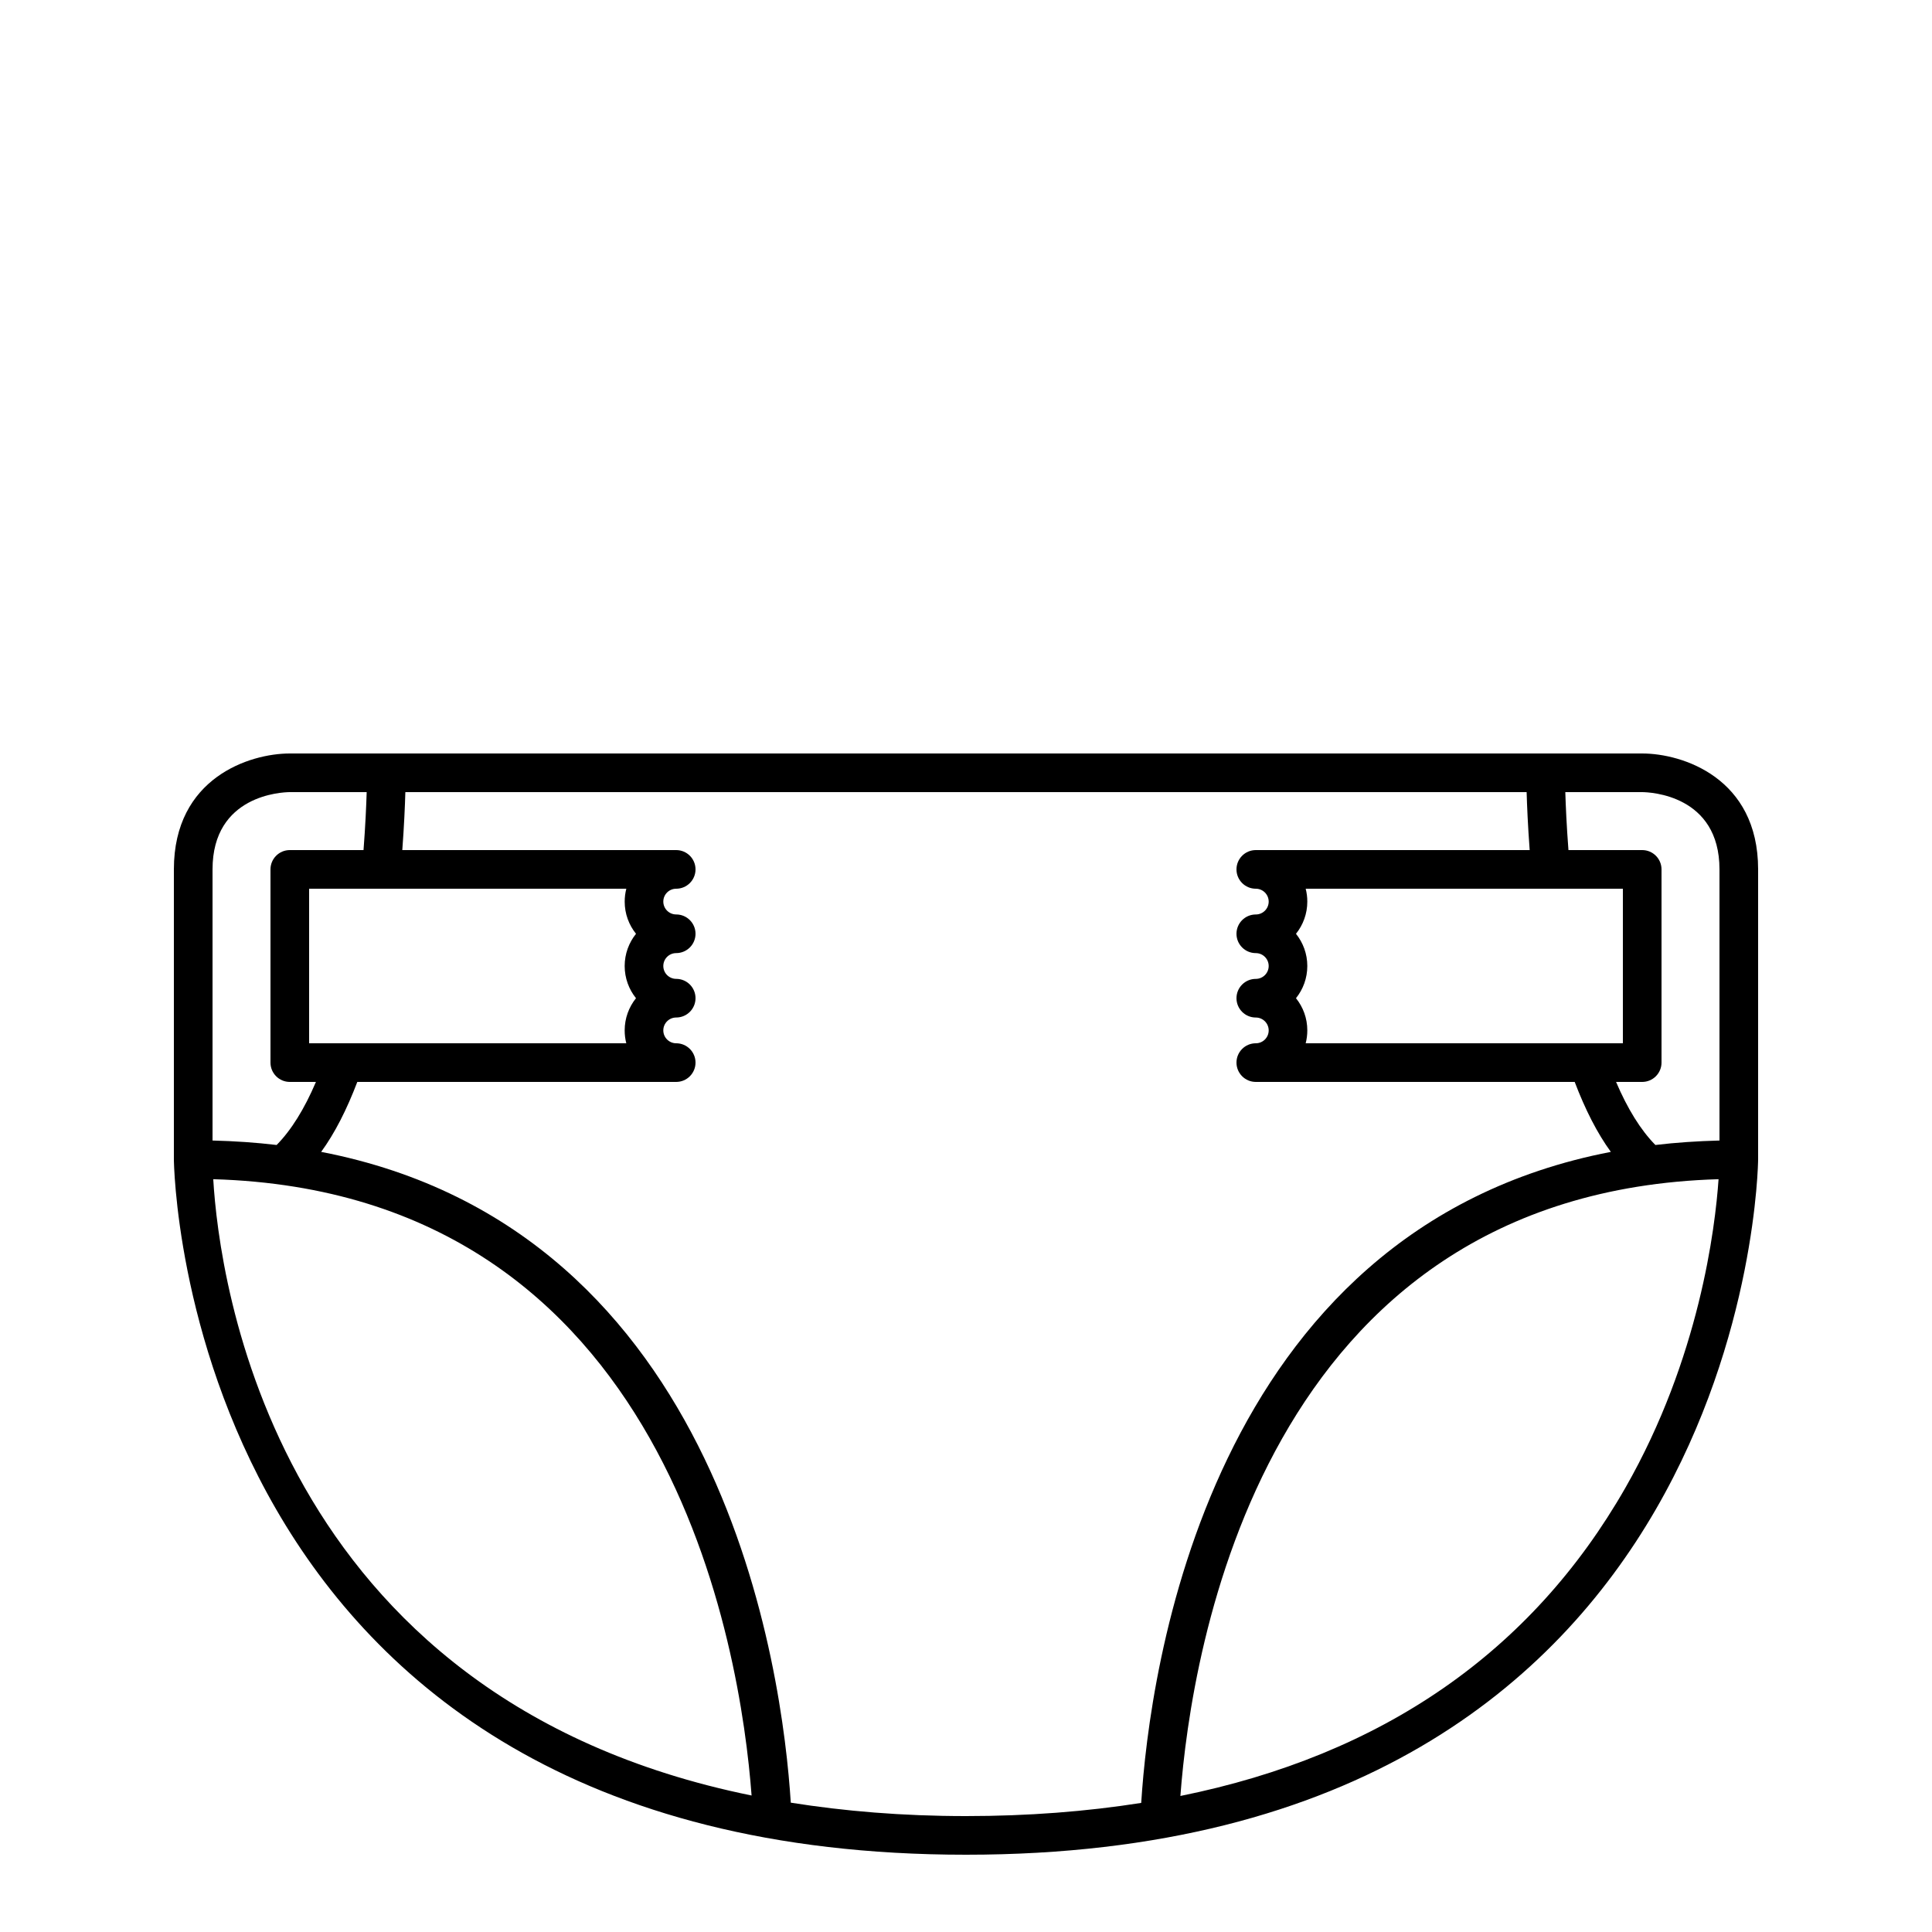 <?xml version="1.0" encoding="UTF-8"?>
<svg width="100px" height="100px" viewBox="0 0 100 100" version="1.1" xmlns="http://www.w3.org/2000/svg" xmlns:xlink="http://www.w3.org/1999/xlink">
    <!-- Generator: Sketch 52.6 (67491) - http://www.bohemiancoding.com/sketch -->
    <title>Slice 1</title>
    <desc>Created with Sketch.</desc>
    <g id="Page-1" stroke="none" stroke-width="1" fill="none" fill-rule="evenodd">
        <g id="diaper" transform="translate(9, 39)" fill="#000000" fill-rule="nonzero">
            <path d="M76,0 L6,0 C3.925,0 0,1.254 0,6 L0,21 C0,21.36 0.469,57 41,57 C81.531,57 82,21.36 82,21 L82,6 C82,1.254 78.075,0 76,0 Z M80,6 L80,20.033 C78.852,20.063 77.744,20.138 76.683,20.264 C75.926,19.498 75.245,18.4 74.647,17 L76,17 C76.552,17 77,16.552 77,16 L77,6 C77,5.448 76.552,5 76,5 L72.183,5 C72.087,3.75 72.042,2.71 72.02,2 L75.995,2 C76.405,2.003 80,2.147 80,6 Z M58.08,12.667 C58.447,12.21 58.666,11.63 58.666,11 C58.666,10.37 58.446,9.79 58.08,9.333 C58.447,8.876 58.666,8.296 58.666,7.666 C58.666,7.436 58.637,7.212 58.582,6.999 L75,6.999 L75,14.999 L58.582,14.999 C58.637,14.786 58.666,14.562 58.666,14.332 C58.667,13.703 58.447,13.124 58.08,12.667 Z M6,2 L9.979,2 C9.958,2.71 9.912,3.75 9.816,5 L6,5 C5.448,5 5,5.448 5,6 L5,16 C5,16.552 5.448,17 6,17 L7.353,17 C6.756,18.4 6.075,19.498 5.318,20.264 C4.256,20.138 3.149,20.062 2.001,20.033 L2.001,6 C2,2.147 5.595,2.003 6,2 Z M23.92,9.333 C23.553,9.79 23.333,10.37 23.333,11 C23.333,11.63 23.553,12.21 23.919,12.667 C23.552,13.124 23.333,13.704 23.333,14.334 C23.333,14.564 23.362,14.788 23.417,15.001 L7,15.001 L7,7.001 L23.418,7.001 C23.363,7.214 23.334,7.438 23.334,7.668 C23.333,8.297 23.553,8.876 23.92,9.333 Z M2.038,22.035 C25.675,22.721 29.341,46.444 29.902,53.935 C5.085,48.888 2.335,27.126 2.038,22.035 Z M31.931,54.306 C31.507,47.614 28.511,24.654 7.623,20.621 C8.329,19.654 8.95,18.429 9.494,17 L26,17 C26.552,17 27,16.552 27,16 C27,15.448 26.552,15 26,15 C25.632,15 25.333,14.701 25.333,14.333 C25.333,13.965 25.632,13.666 26,13.666 C26.552,13.666 27,13.218 27,12.666 C27,12.114 26.552,11.666 26,11.666 C25.632,11.666 25.333,11.367 25.333,10.999 C25.333,10.631 25.632,10.332 26,10.332 C26.552,10.332 27,9.884 27,9.332 C27,8.78 26.552,8.332 26,8.332 C25.632,8.332 25.333,8.033 25.333,7.665 C25.333,7.297 25.632,7 26,7 C26.552,7 27,6.552 27,6 C27,5.448 26.552,5 26,5 L11.823,5 C11.917,3.741 11.961,2.706 11.981,2 L70.018,2 C70.039,2.706 70.082,3.741 70.176,5 L56,5 C55.448,5 55,5.448 55,6 C55,6.552 55.448,7 56,7 C56.368,7 56.667,7.299 56.667,7.667 C56.667,8.035 56.368,8.333 56,8.333 C55.448,8.333 55,8.781 55,9.333 C55,9.885 55.448,10.333 56,10.333 C56.368,10.333 56.667,10.632 56.667,11 C56.667,11.368 56.368,11.667 56,11.667 C55.448,11.667 55,12.115 55,12.667 C55,13.219 55.448,13.667 56,13.667 C56.368,13.667 56.667,13.966 56.667,14.334 C56.667,14.702 56.368,15 56,15 C55.448,15 55,15.448 55,16 C55,16.552 55.448,17 56,17 L72.506,17 C73.05,18.429 73.671,19.653 74.377,20.621 C53.478,24.655 50.49,47.639 50.069,54.318 C47.23,54.766 44.212,55 41,55 C37.699,55 34.697,54.745 31.931,54.306 Z M52.097,53.959 C52.652,46.497 56.297,22.728 79.952,22.035 C79.78,24.546 78.968,31.291 75.132,38.004 C70.273,46.506 62.547,51.845 52.097,53.959 Z" id="Shape"></path>
        </g>
        <rect id="Rectangle" x="0" y="0" width="100" height="100"></rect>
    </g>
</svg>